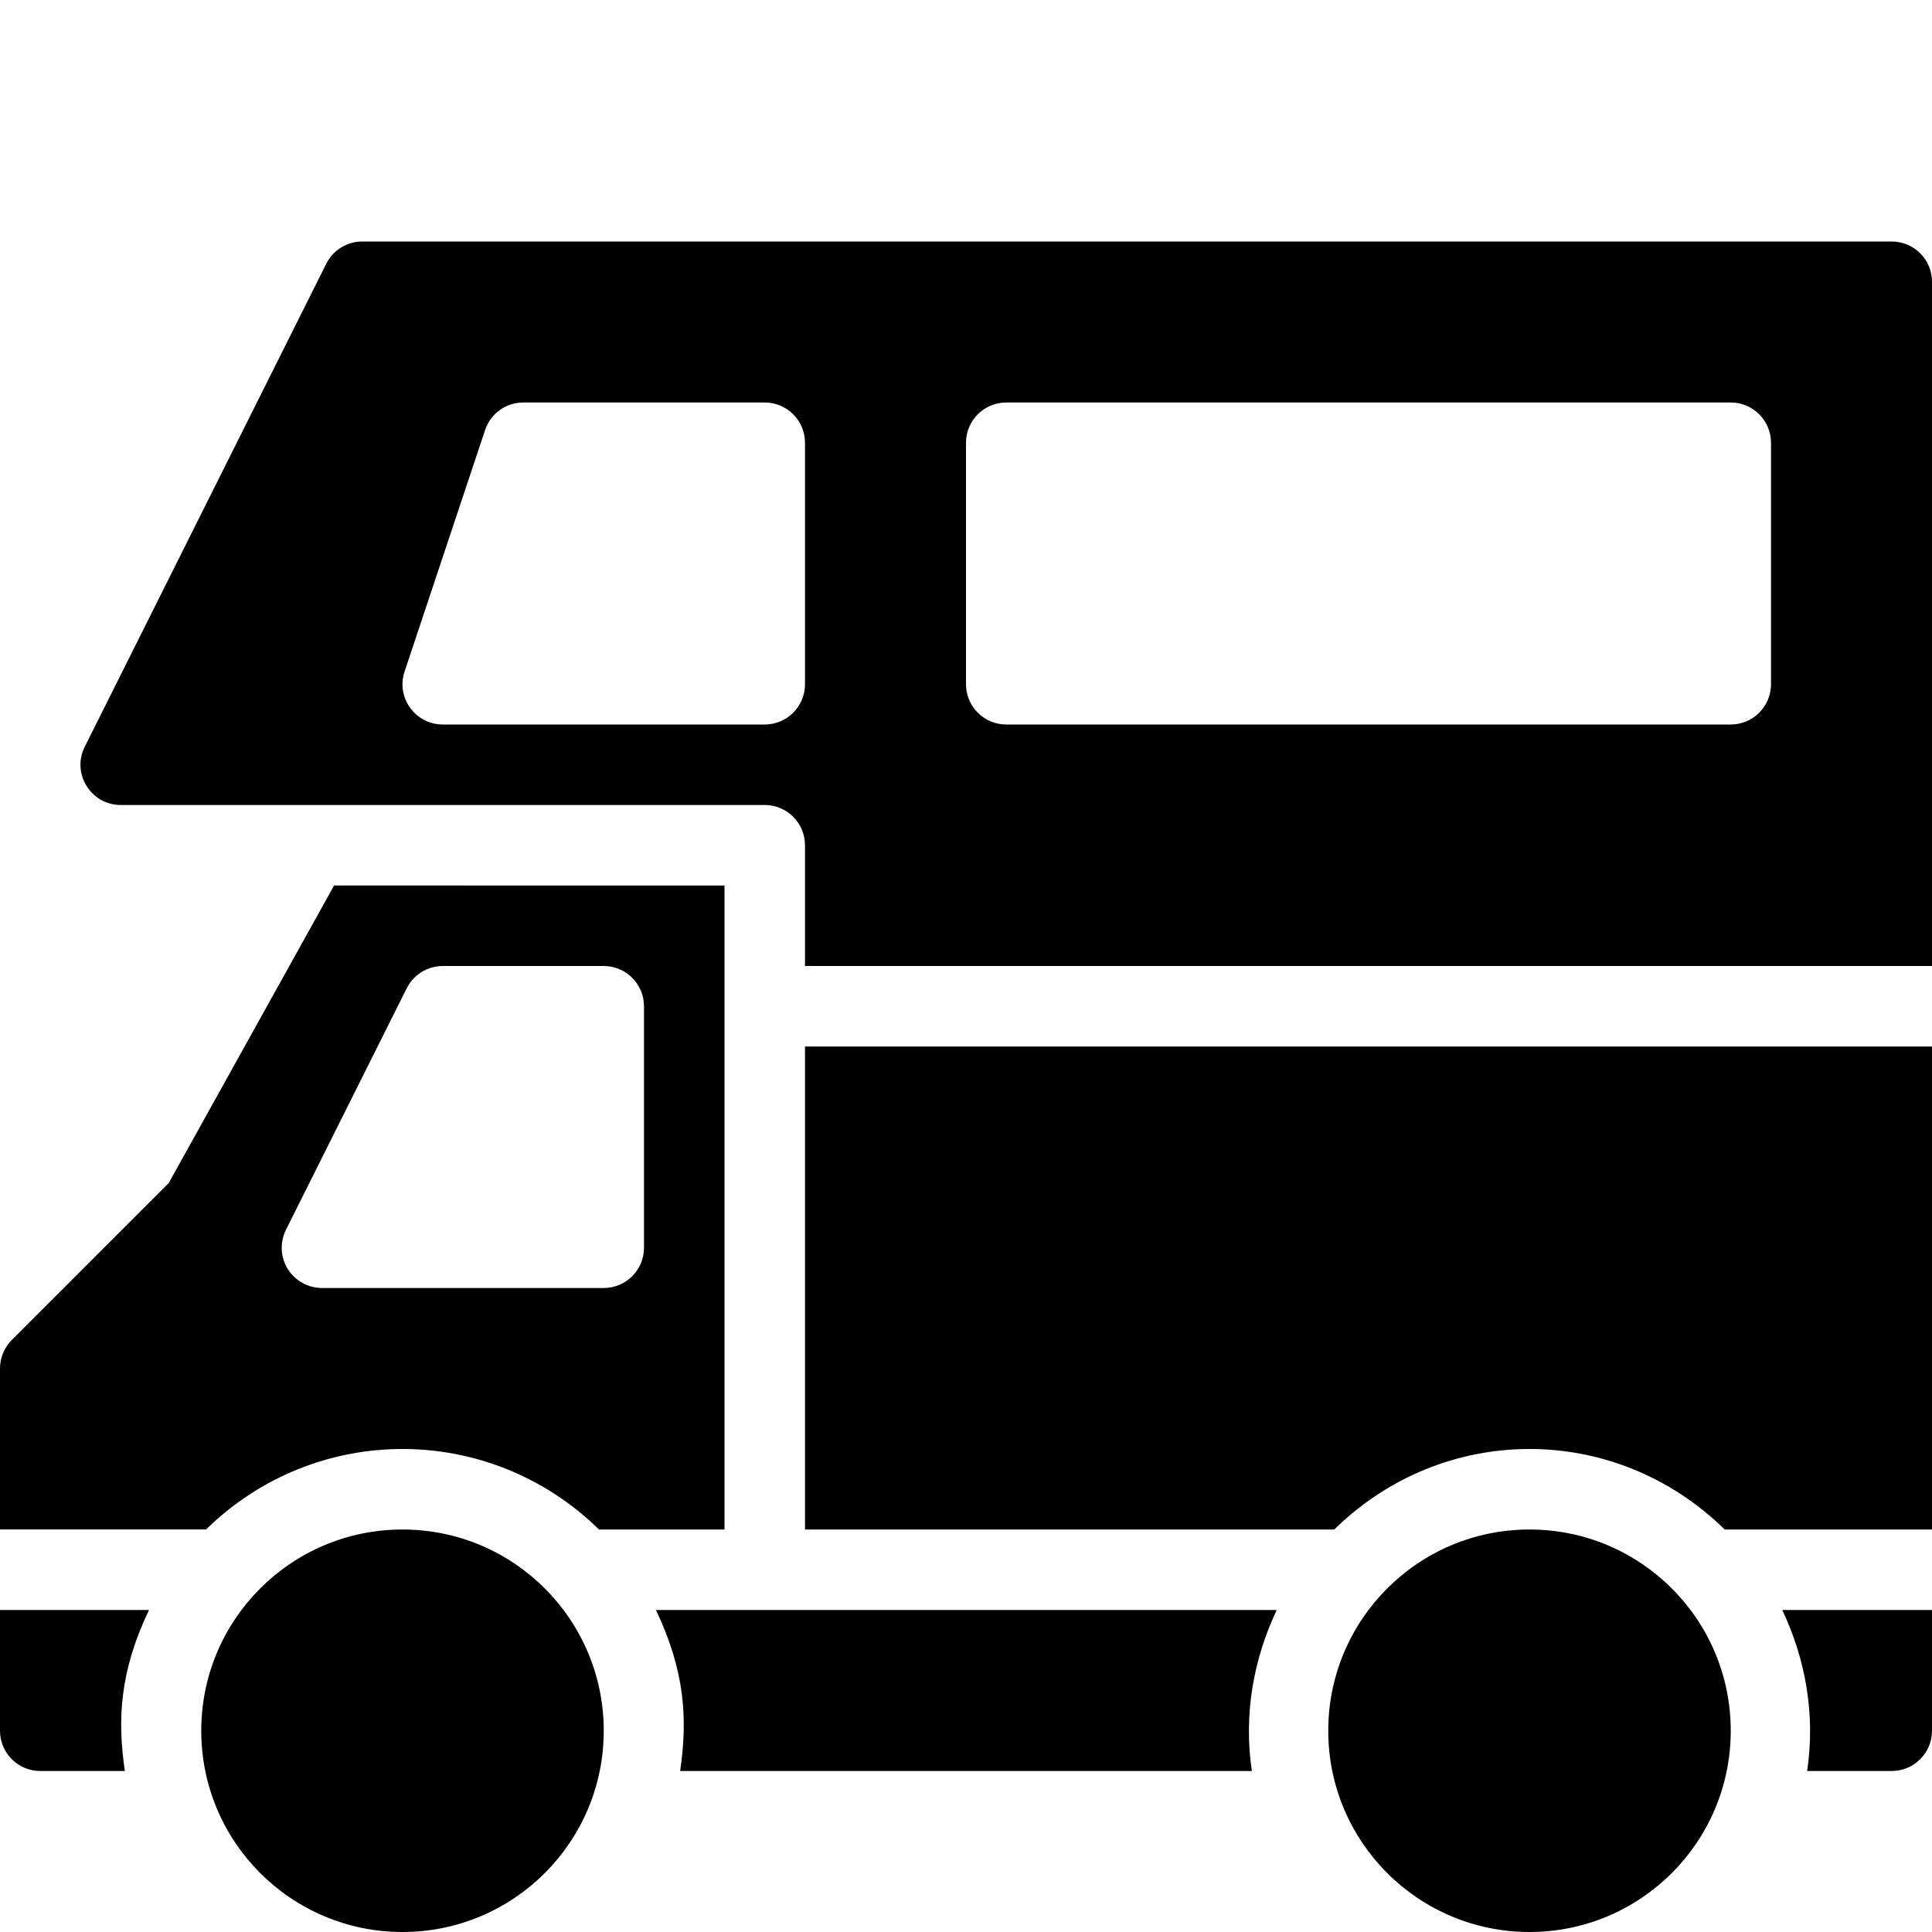 <?xml version="1.0" encoding="utf-8"?>
<!-- Generator: Adobe Illustrator 19.2.0, SVG Export Plug-In . SVG Version: 6.00 Build 0)  -->
<svg version="1.1" xmlns="http://www.w3.org/2000/svg" xmlns:xlink="http://www.w3.org/1999/xlink" x="0px" y="0px" width="24px"
	 height="24px" viewBox="0 0 24 24" enable-background="new 0 0 24 24" xml:space="preserve">
<g id="Filled_Icons">
	<g>
		<circle cx="5" cy="21.5" r="2.5"/>
		<circle cx="19" cy="21.5" r="2.5"/>
		<path d="M23.5,3h-19C4.311,3,4.138,3.107,4.053,3.276l-3,6C0.886,9.608,1.129,10,1.5,10h8c0.276,0,0.5,0.224,0.5,0.5V12h14V3.5
			C24,3.224,23.776,3,23.5,3z M10,8.5C10,8.776,9.776,9,9.5,9h-4C5.161,9,4.917,8.667,5.026,8.342l1-3C6.094,5.138,6.285,5,6.5,5h3
			C9.776,5,10,5.224,10,5.5V8.5z M22,8.5C22,8.776,21.776,9,21.5,9h-9C12.224,9,12,8.776,12,8.5v-3C12,5.224,12.224,5,12.5,5h9
			C21.776,5,22,5.224,22,5.5V8.5z"/>
		<path d="M7.441,19H9v-8H4.15l-2.054,3.696l-1.95,1.95C0.053,16.74,0,16.867,0,17v2h2.559C3.922,17.666,6.079,17.667,7.441,19z
			 M3.553,15.276l1.5-3C5.138,12.107,5.311,12,5.5,12h2C7.776,12,8,12.224,8,12.5v3C8,15.776,7.776,16,7.5,16H4
			c-0.173,0-0.334-0.09-0.426-0.237C3.483,15.615,3.475,15.432,3.553,15.276z"/>
		<path d="M10,19h6.575c1.357-1.333,3.49-1.334,4.85,0H24v-6H10V19z"/>
		<path d="M15.86,20H8.148c0.363,0.759,0.395,1.359,0.301,2h7.102C15.446,21.293,15.573,20.607,15.86,20z"/>
		<path d="M22.449,22H23.5c0.276,0,0.5-0.224,0.5-0.5V20h-1.86C22.427,20.607,22.554,21.293,22.449,22z"/>
		<path d="M0,20v1.5C0,21.776,0.224,22,0.5,22h1.051c-0.095-0.641-0.063-1.241,0.3-2H0z"/>
	</g>
</g>
<g id="invisible_shape">
	<rect fill="none" width="24" height="24"/>
</g>
</svg>
